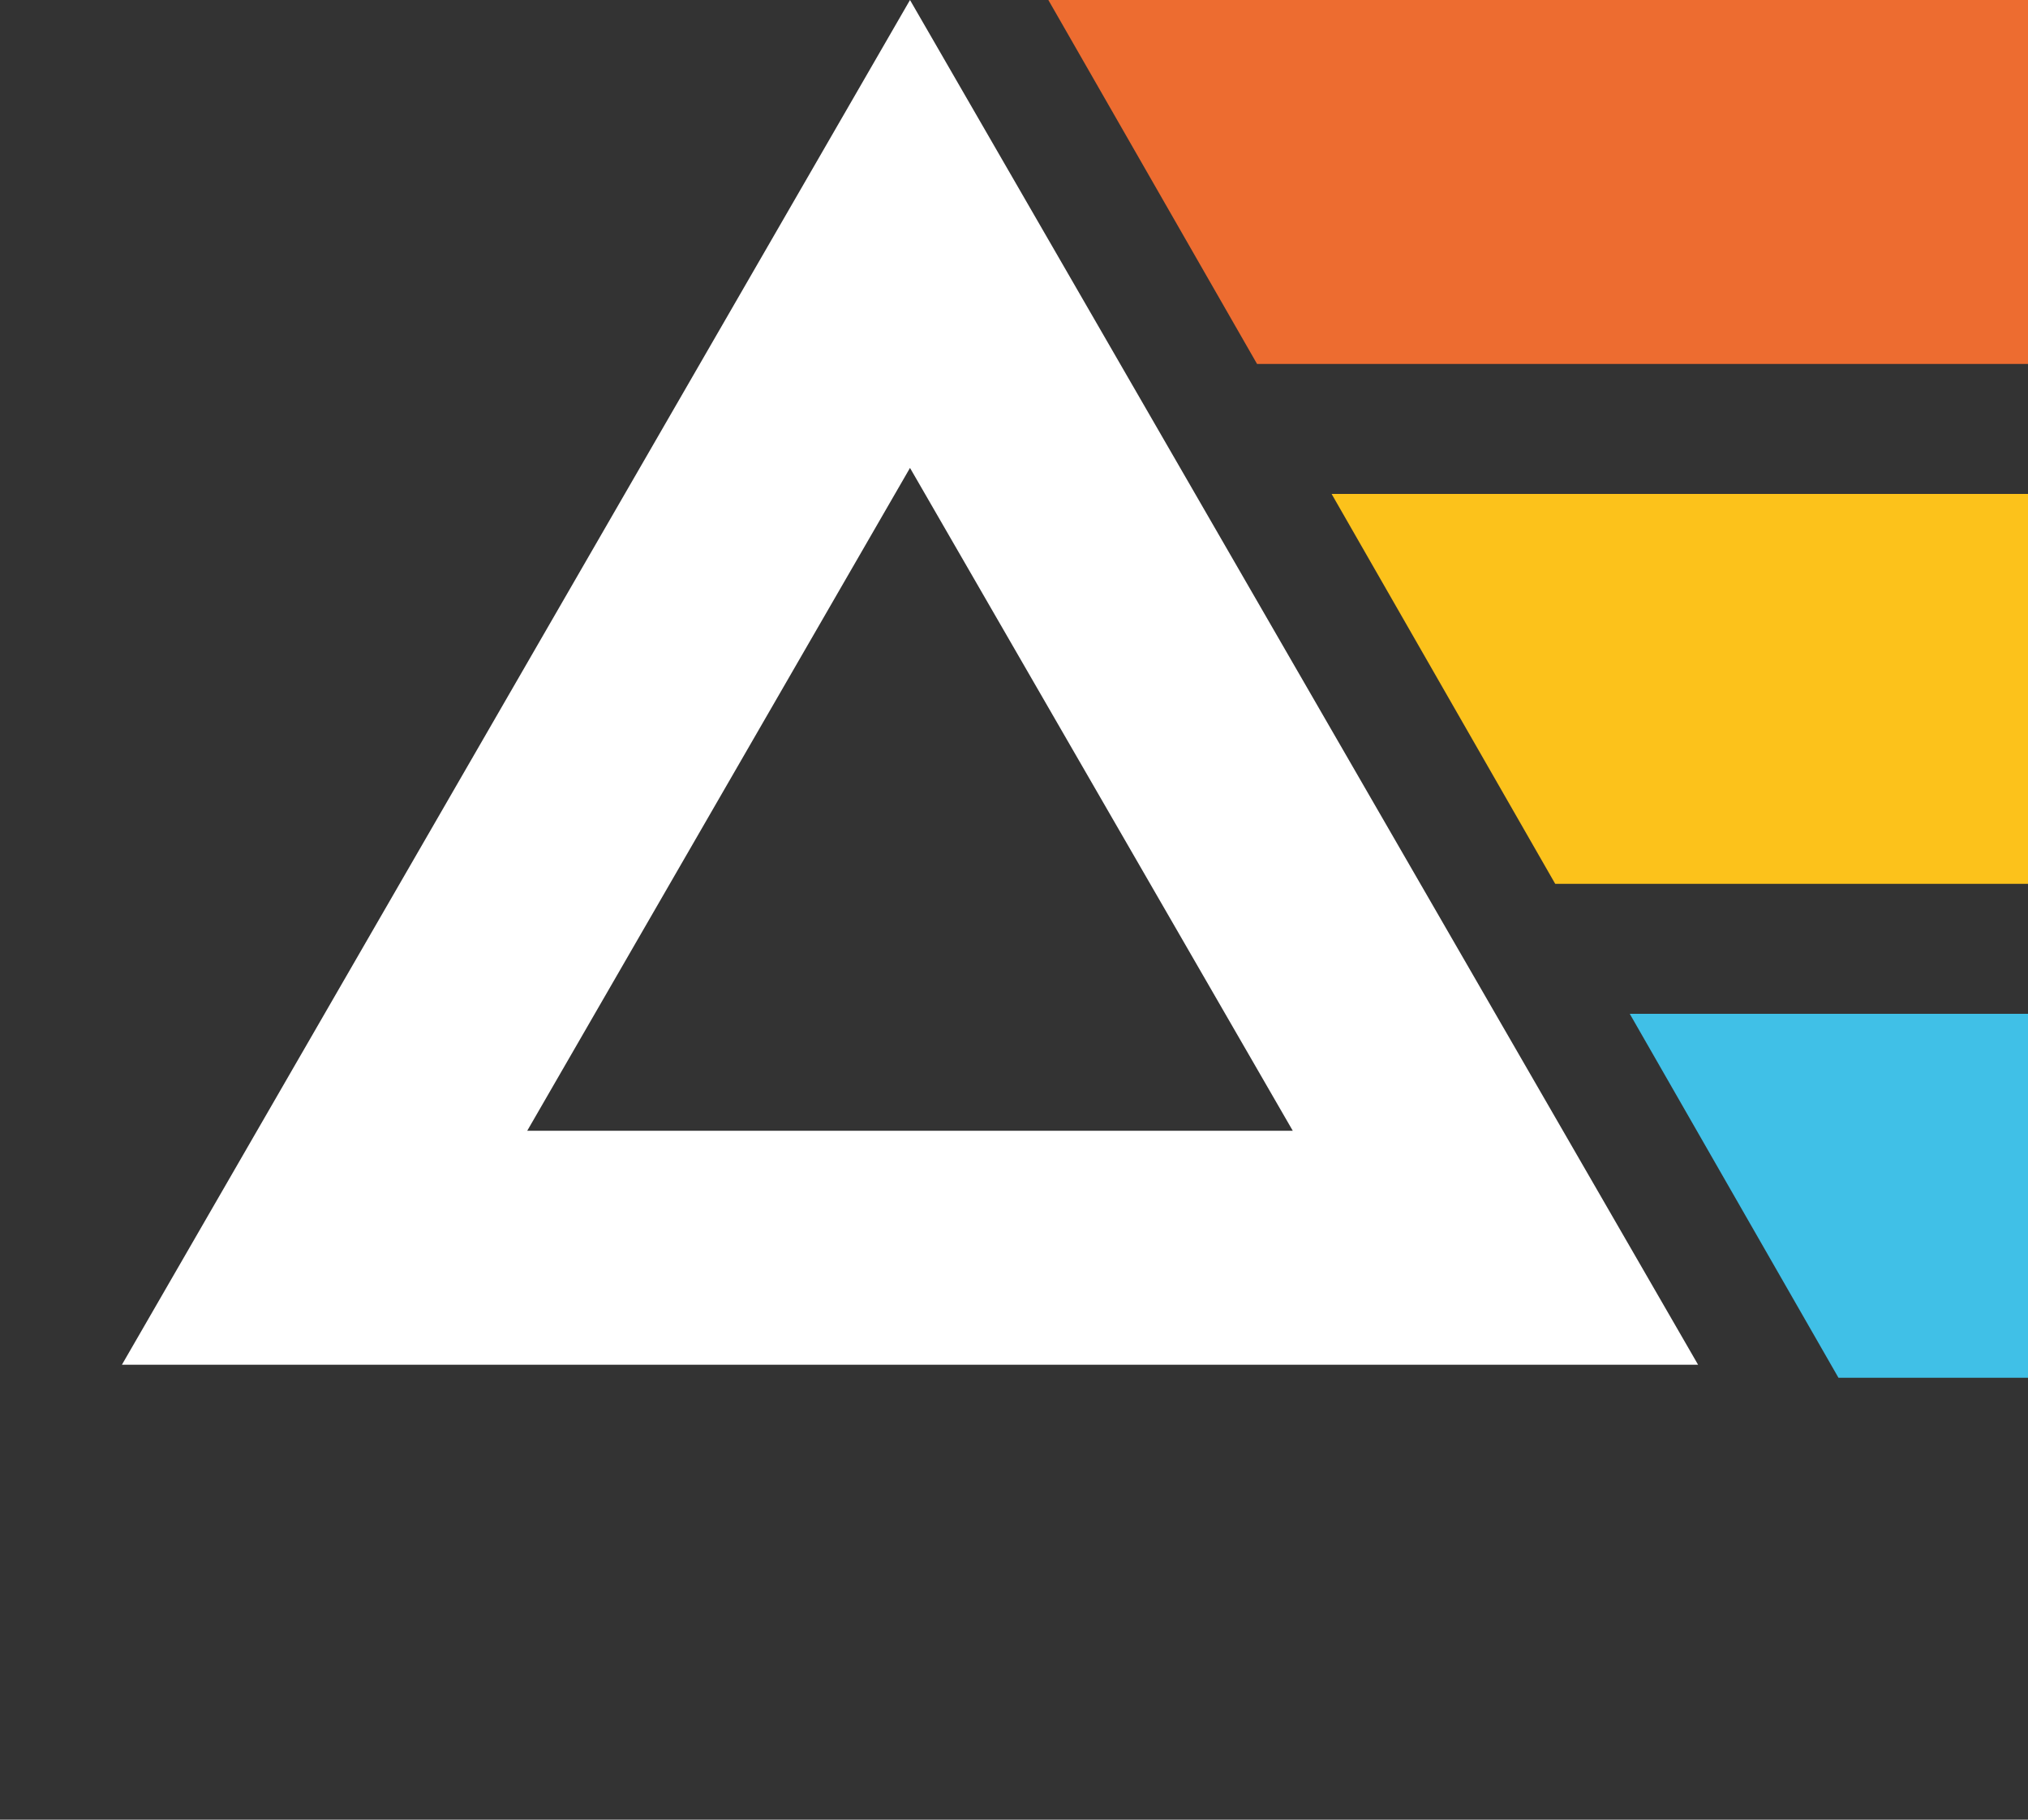 <svg xmlns="http://www.w3.org/2000/svg" width="78" height="70" fill="none" xmlns:v="https://vecta.io/nano"><rect width="100%" height="100%" fill="#333333" stroke="none"/><path d="M40.321 0H78v14H48.348L40.321 0z" fill="#ed6c30"/><path d="M51.215 19H78v15H59.816l-8.601-15z" fill="#fcc21b"/><path d="M62.683 39H78v14h-7.29l-8.027-14z" fill="#40c0e7"/><path d="M12.483 48L35 9l22.517 39H12.483z" stroke="#fff" stroke-width="9"/></svg>